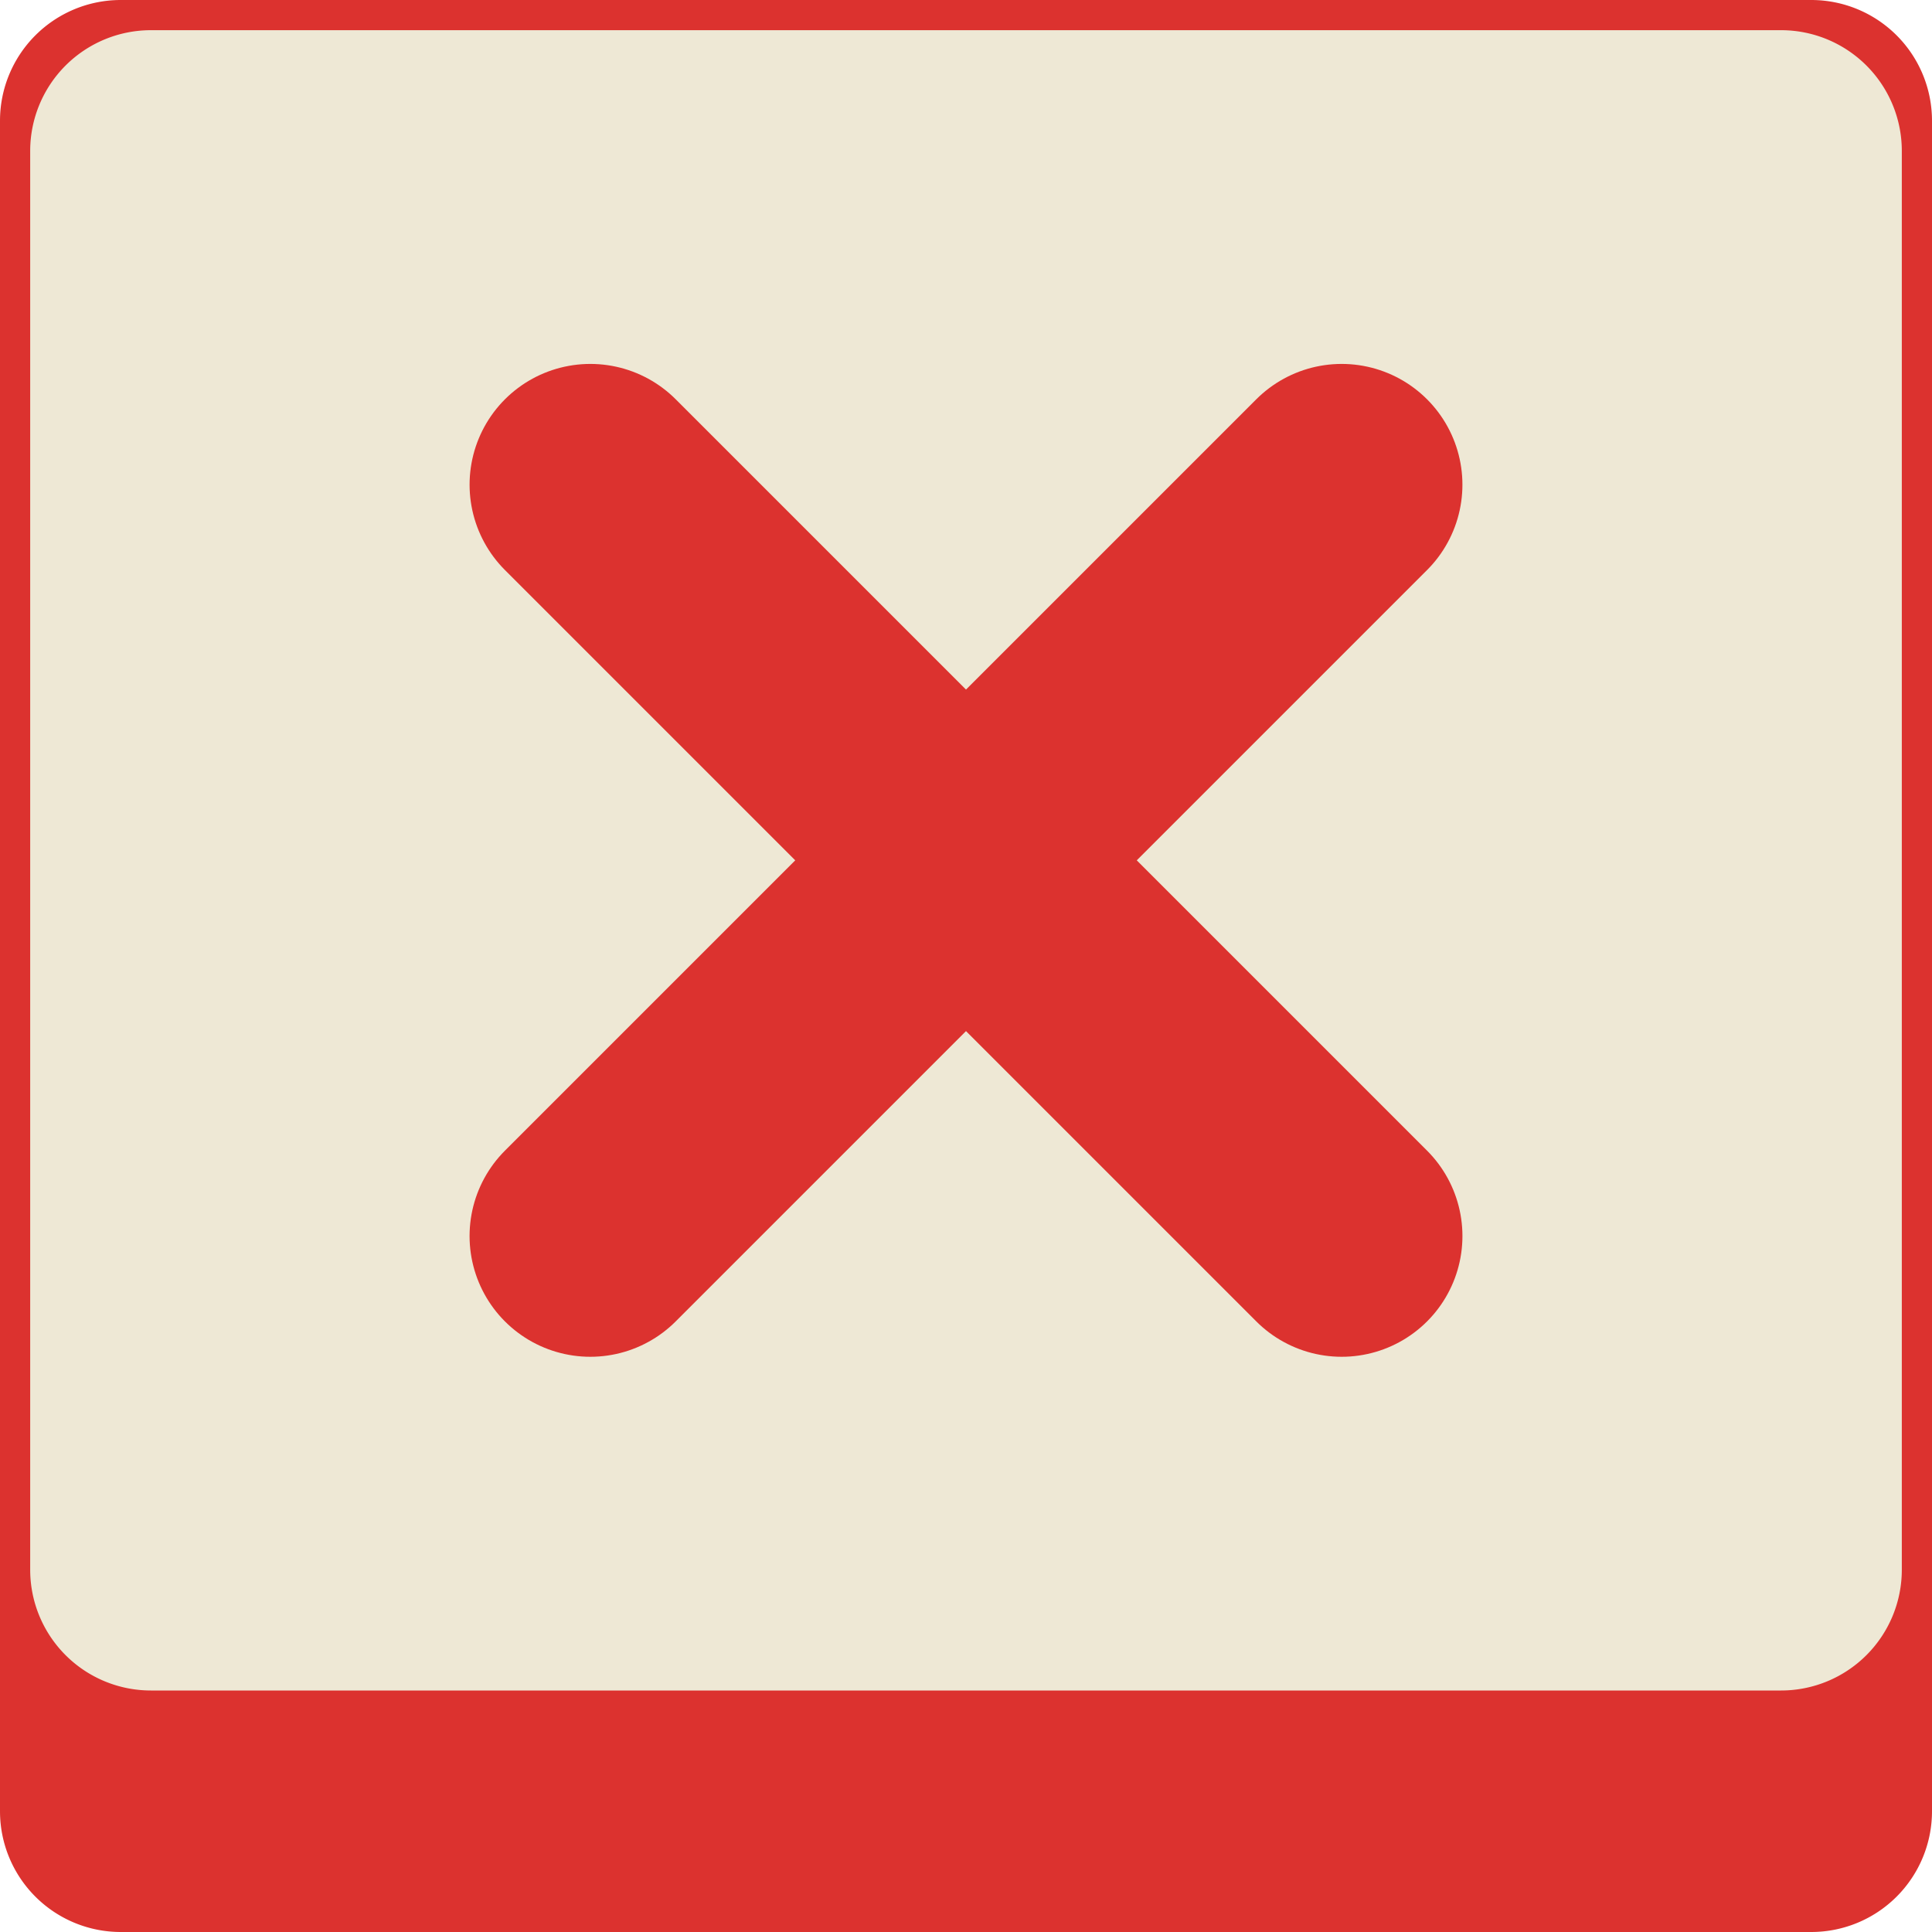 <svg fill="none" xmlns="http://www.w3.org/2000/svg" viewBox="0 0 128 128">
  <path d="M0 8a8 8 0 0 1 8-8h112a8 8 0 0 1 8 8v112a8 8 0 0 1-8 8H8a8 8 0 0 1-8-8V8Z" fill="#DC322F"/>
  <path d="M2 10a8 8 0 0 1 8-8h108a8 8 0 0 1 8 8v94a8 8 0 0 1-8 8H10a8 8 0 0 1-8-8V10Z" fill="#EEE8D5"/>
  <path d="M39.111 32.111 88.89 81.89M88.889 32.111 39.11 81.89" stroke="#DC322F" stroke-width="16" stroke-linecap="round"/>
</svg>
